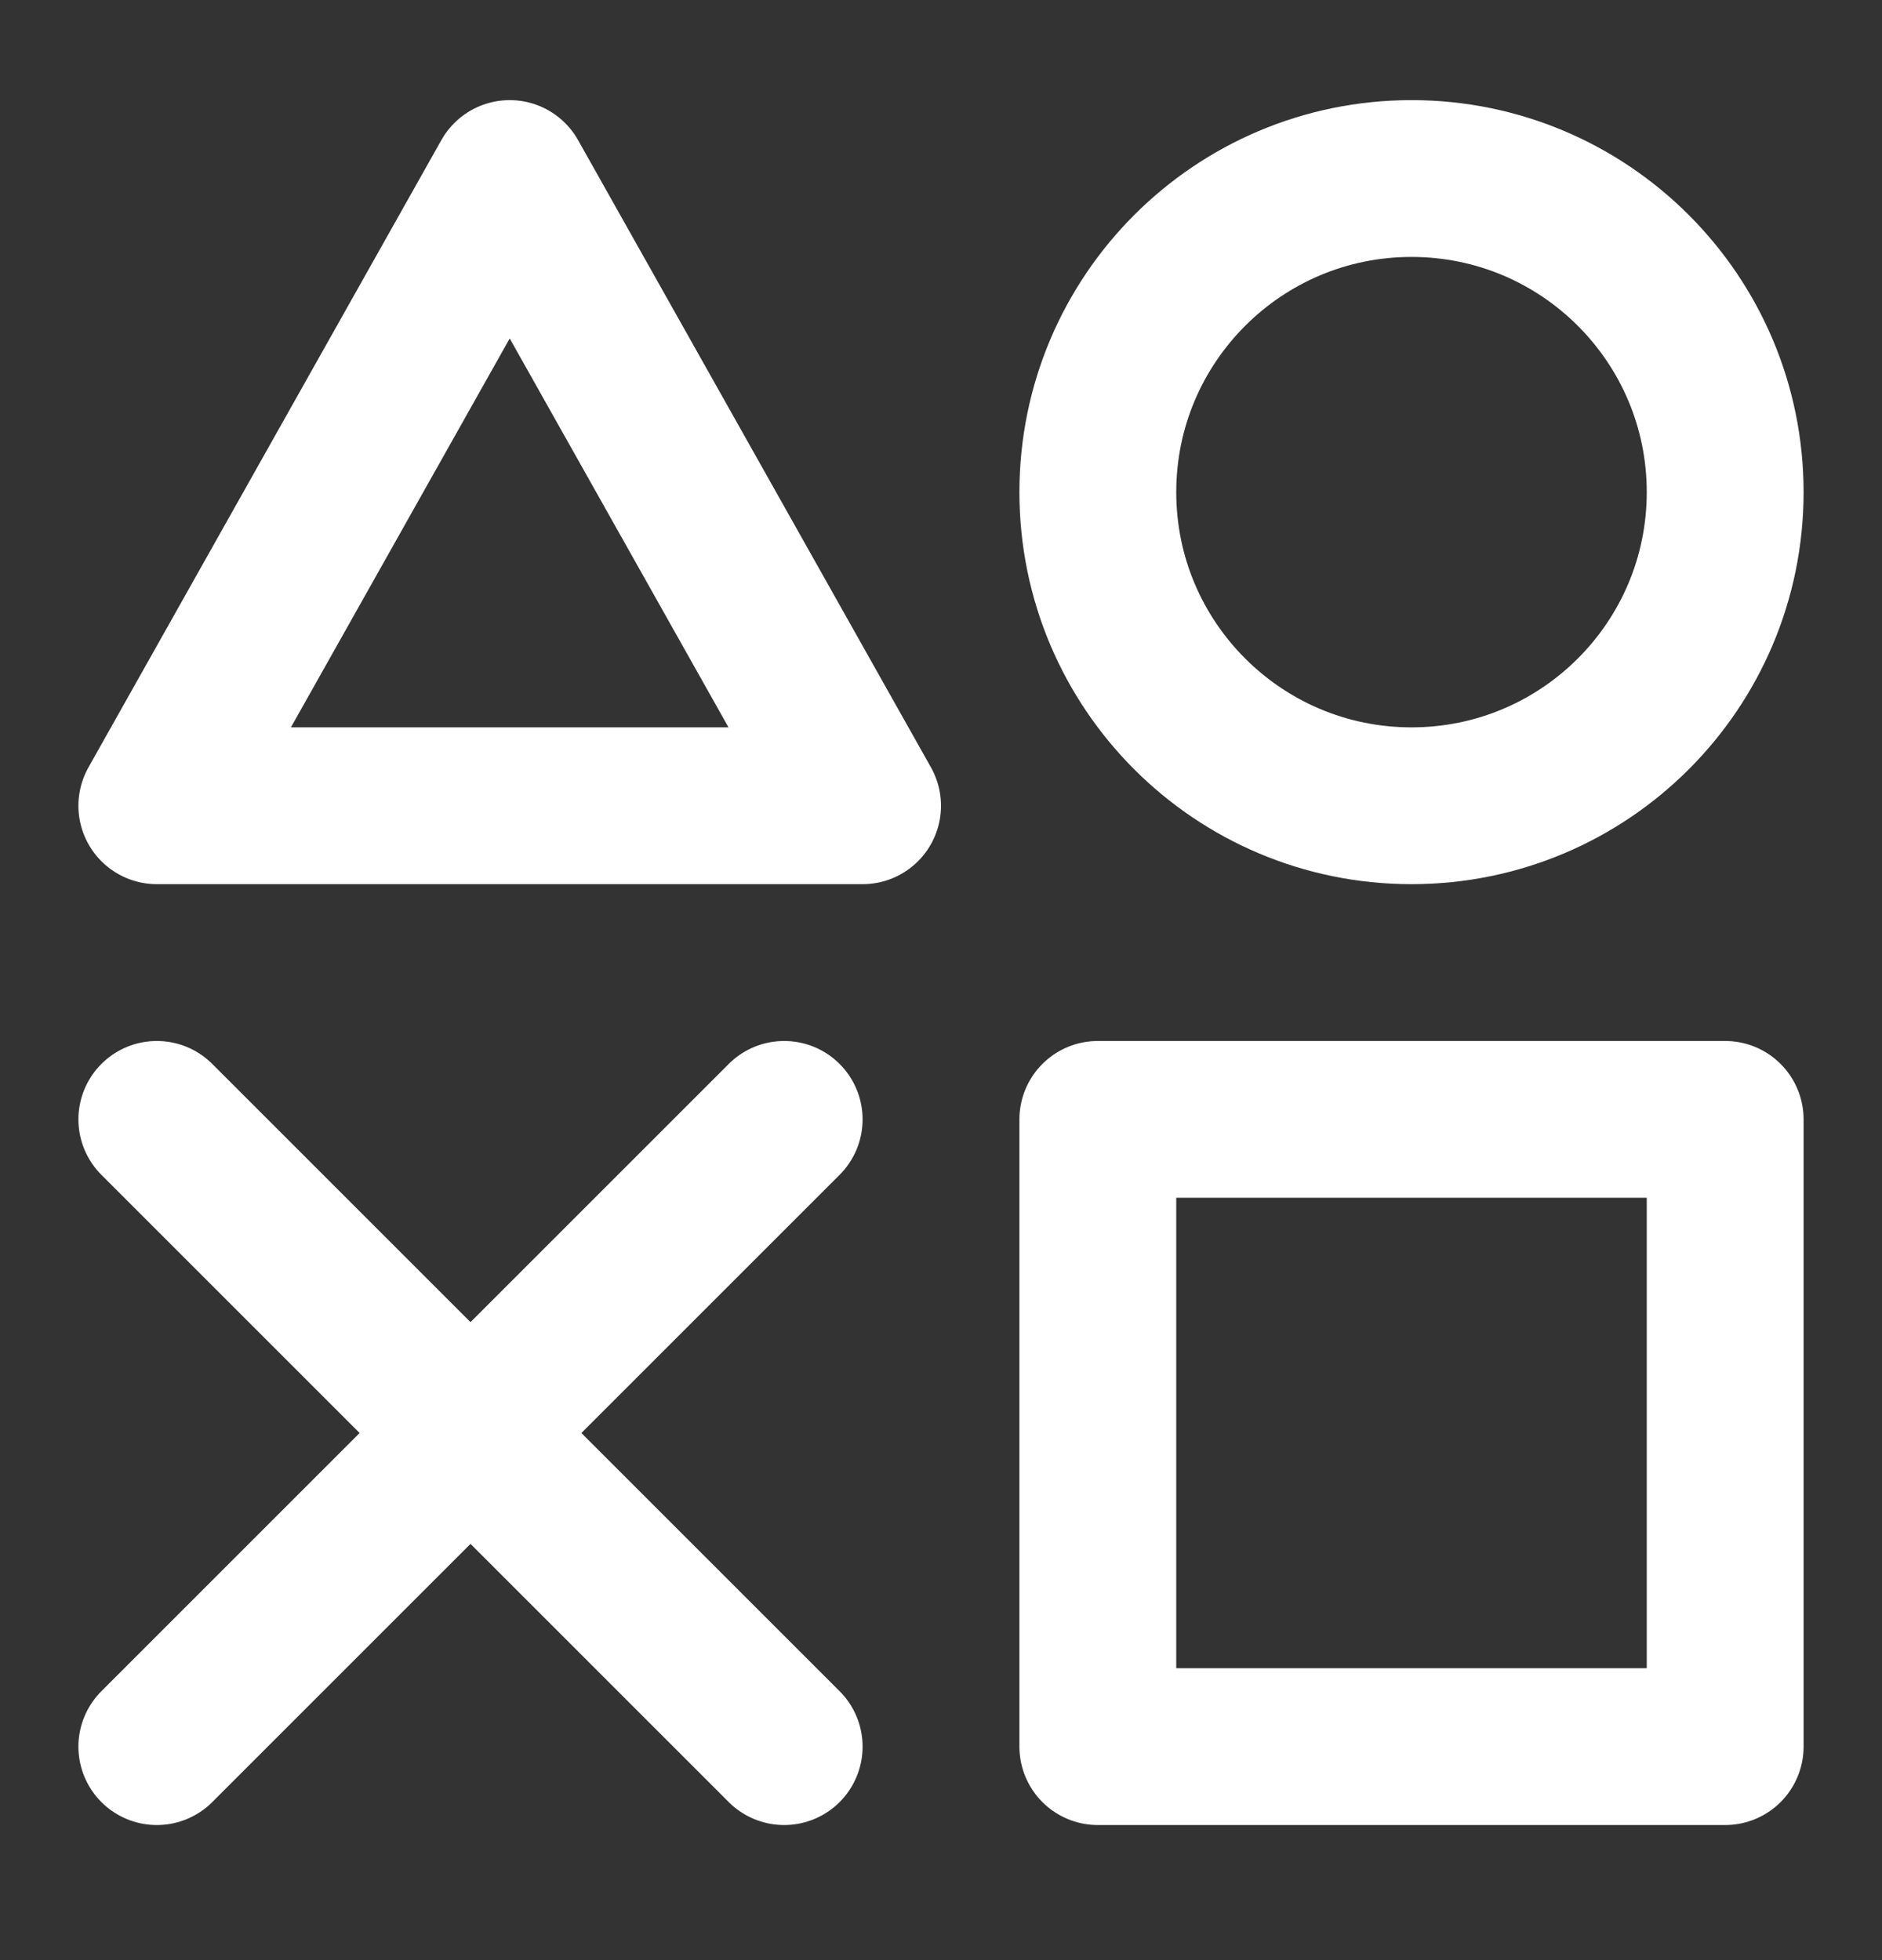 <svg width="24" height="25" viewBox="0 0 24 25" fill="none" xmlns="http://www.w3.org/2000/svg">
<rect x="0" y="0" width="24" height="25" fill="#333333" stroke="none"/>
<path d="M22 14.277H14V22.277H22V14.277Z" stroke="white" stroke-width="2" stroke-linejoin="round"/>
<path d="M6.5 2.277L11 10.277H2L6.5 2.277Z" stroke="white" stroke-width="2" stroke-linejoin="round"/>
<path d="M18 10.277C20.209 10.277 22 8.487 22 6.277C22 4.068 20.209 2.277 18 2.277C15.791 2.277 14 4.068 14 6.277C14 8.487 15.791 10.277 18 10.277Z" stroke="white" stroke-width="2" stroke-linejoin="round"/>
<path d="M2 14.277L10 22.277" stroke="white" stroke-width="2" stroke-linecap="round" stroke-linejoin="round"/>
<path d="M10 14.277L2 22.277" stroke="white" stroke-width="2" stroke-linecap="round" stroke-linejoin="round"/>
</svg>
